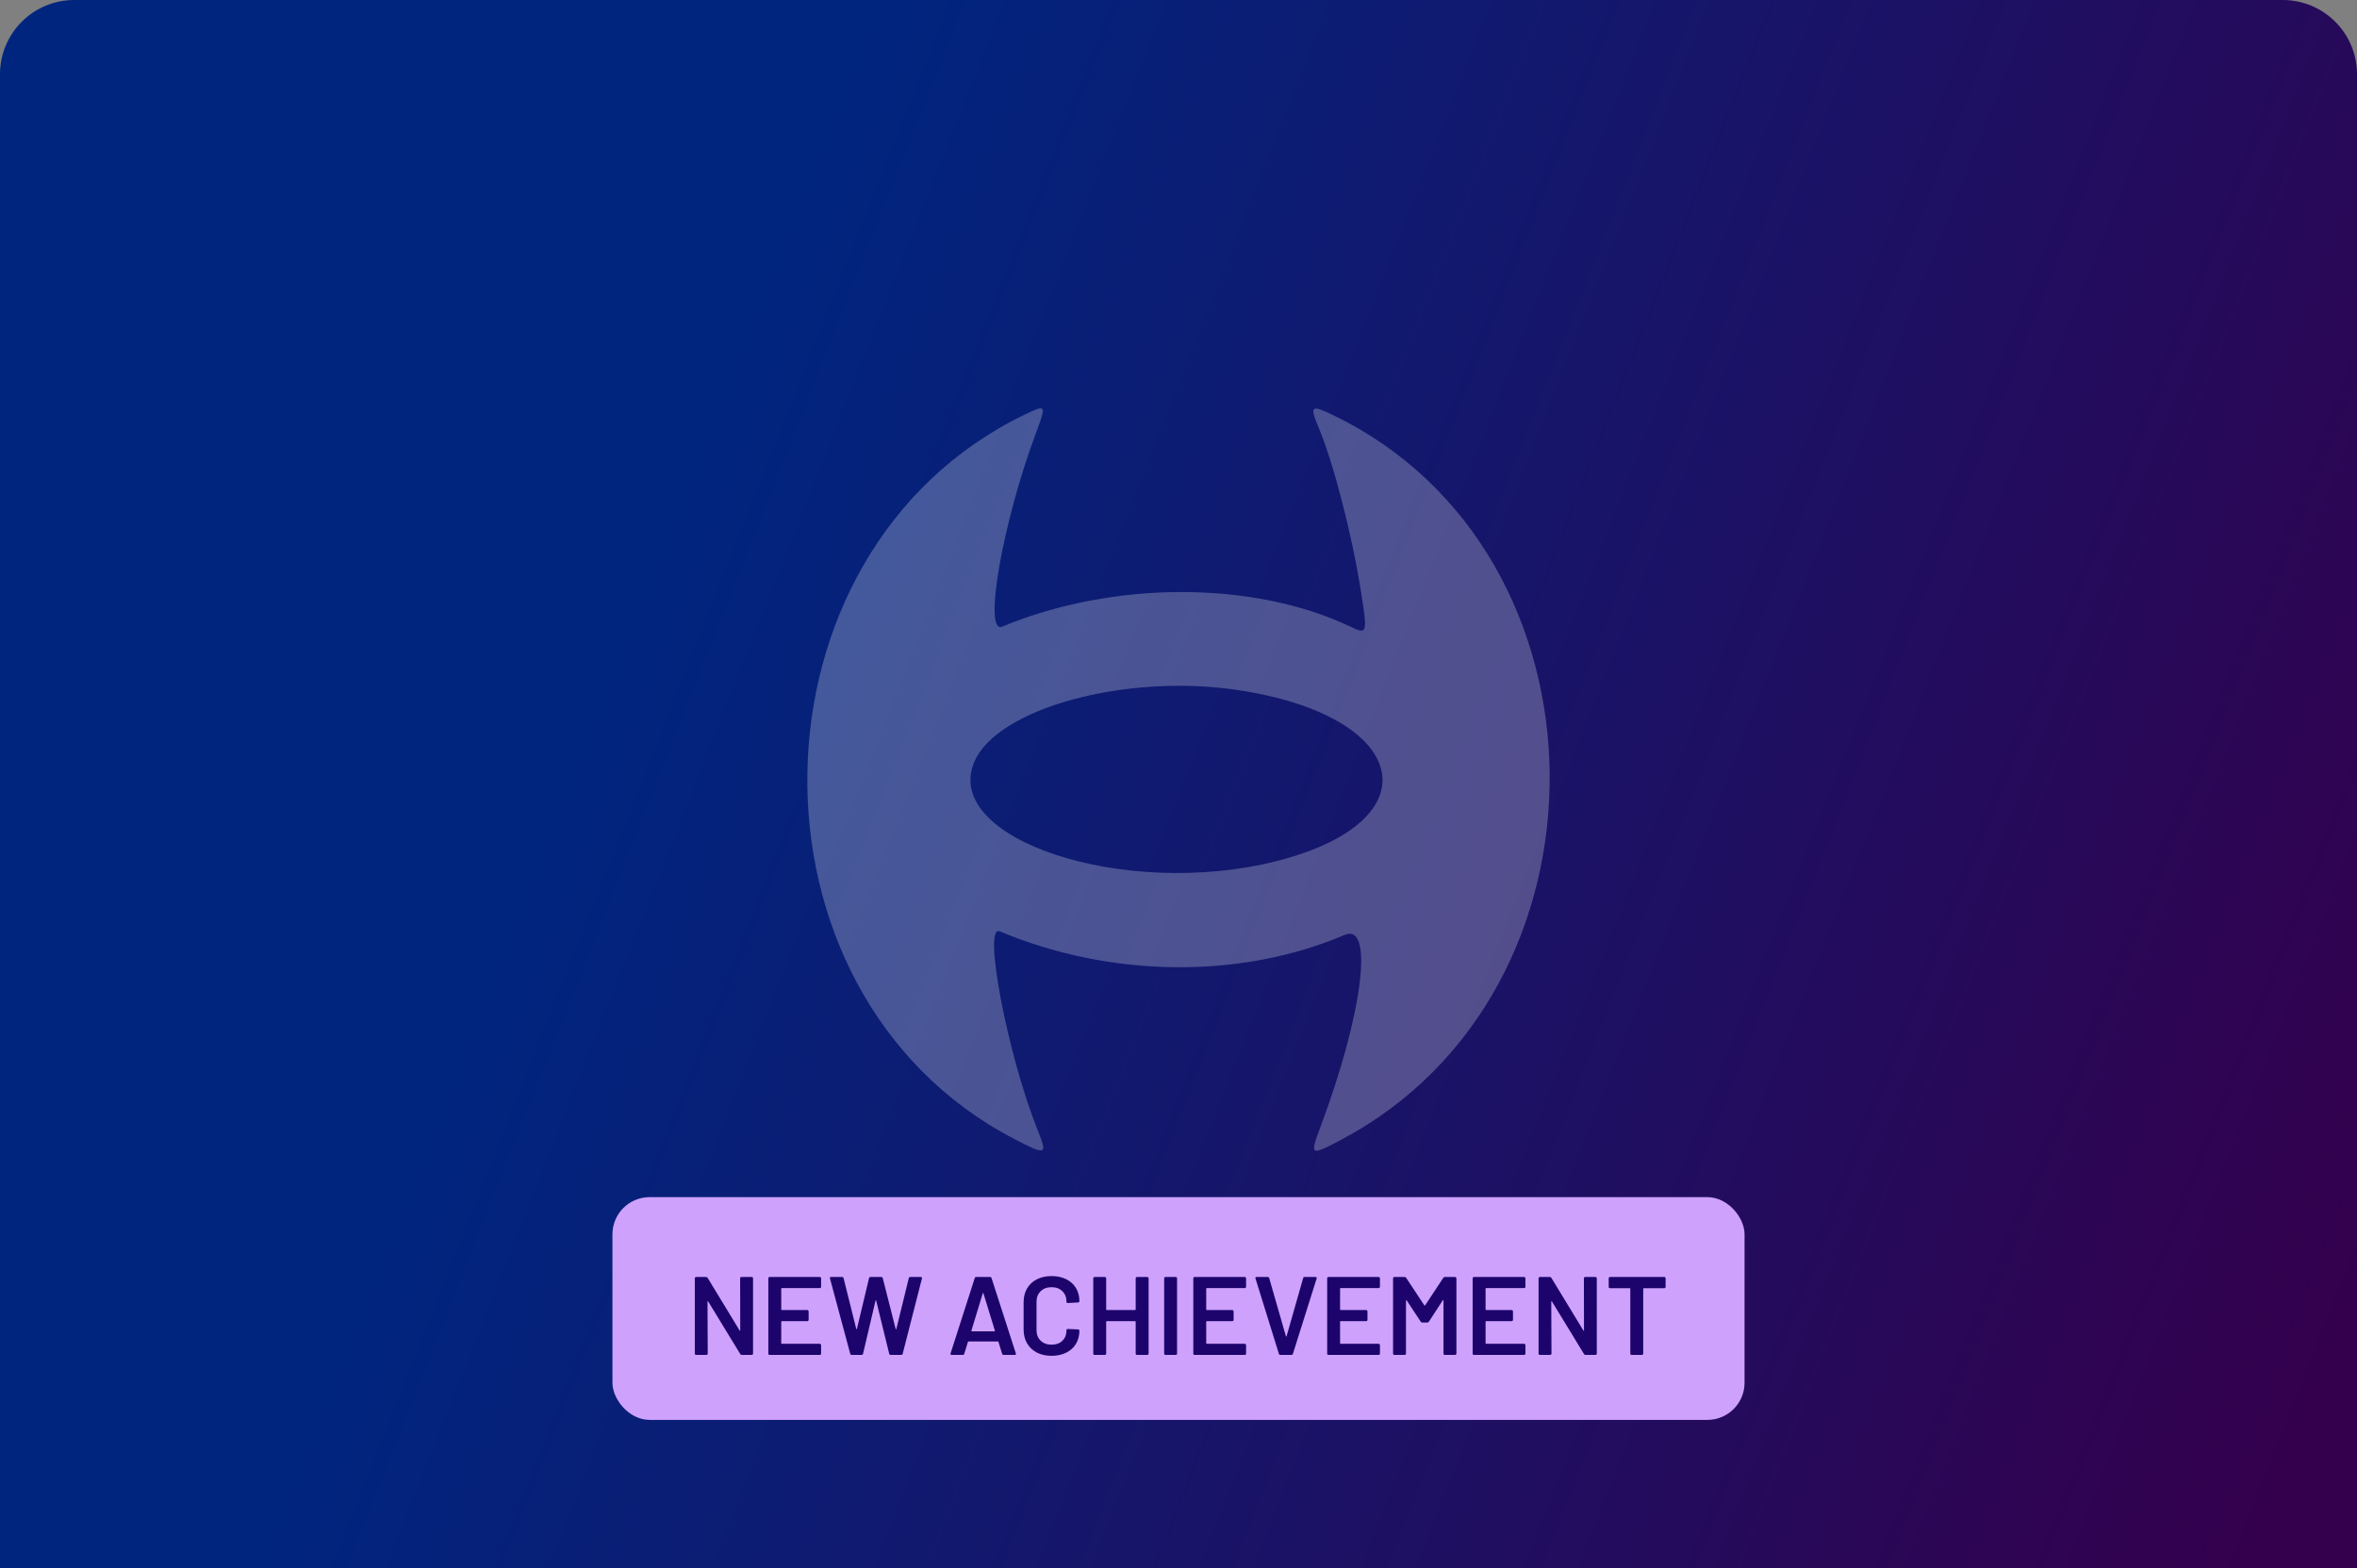 <svg width="254" height="169" viewBox="0 0 254 169" fill="none" xmlns="http://www.w3.org/2000/svg">
    <rect x="0" y="0" width="254" height="169" fill="#808080" stroke="none"/>
    <path d="M0 8C0 3.582 3.582 0 8 0H246C250.418 0 254 3.582 254 8V169H0V8Z"
        fill="url(#paint0_linear_644_17380)" />
    <rect x="66" y="129" width="122" height="24" rx="4" fill="#CEA2FC" />
    <path
        d="M79.76 137.744C79.76 137.704 79.772 137.672 79.796 137.648C79.828 137.616 79.864 137.6 79.904 137.6H81.008C81.048 137.6 81.08 137.616 81.104 137.648C81.136 137.672 81.152 137.704 81.152 137.744V145.856C81.152 145.896 81.136 145.932 81.104 145.964C81.08 145.988 81.048 146 81.008 146H79.94C79.86 146 79.804 145.968 79.772 145.904L76.316 140.24C76.3 140.216 76.284 140.208 76.268 140.216C76.252 140.216 76.244 140.232 76.244 140.264L76.268 145.856C76.268 145.896 76.252 145.932 76.22 145.964C76.196 145.988 76.164 146 76.124 146H75.02C74.98 146 74.944 145.988 74.912 145.964C74.888 145.932 74.876 145.896 74.876 145.856V137.744C74.876 137.704 74.888 137.672 74.912 137.648C74.944 137.616 74.98 137.6 75.02 137.6H76.088C76.168 137.6 76.224 137.632 76.256 137.696L79.7 143.36C79.716 143.384 79.732 143.396 79.748 143.396C79.764 143.388 79.772 143.368 79.772 143.336L79.76 137.744ZM88.486 138.656C88.486 138.696 88.47 138.732 88.438 138.764C88.414 138.788 88.382 138.8 88.342 138.8H84.25C84.21 138.8 84.19 138.82 84.19 138.86V141.104C84.19 141.144 84.21 141.164 84.25 141.164H86.998C87.038 141.164 87.07 141.18 87.094 141.212C87.126 141.236 87.142 141.268 87.142 141.308V142.22C87.142 142.26 87.126 142.296 87.094 142.328C87.07 142.352 87.038 142.364 86.998 142.364H84.25C84.21 142.364 84.19 142.384 84.19 142.424V144.74C84.19 144.78 84.21 144.8 84.25 144.8H88.342C88.382 144.8 88.414 144.816 88.438 144.848C88.47 144.872 88.486 144.904 88.486 144.944V145.856C88.486 145.896 88.47 145.932 88.438 145.964C88.414 145.988 88.382 146 88.342 146H82.942C82.902 146 82.866 145.988 82.834 145.964C82.81 145.932 82.798 145.896 82.798 145.856V137.744C82.798 137.704 82.81 137.672 82.834 137.648C82.866 137.616 82.902 137.6 82.942 137.6H88.342C88.382 137.6 88.414 137.616 88.438 137.648C88.47 137.672 88.486 137.704 88.486 137.744V138.656ZM91.793 146C91.705 146 91.649 145.96 91.625 145.88L89.441 137.756L89.429 137.708C89.429 137.636 89.473 137.6 89.561 137.6H90.737C90.825 137.6 90.881 137.64 90.905 137.72L92.273 143.192C92.281 143.216 92.293 143.228 92.309 143.228C92.325 143.228 92.337 143.216 92.345 143.192L93.653 137.72C93.677 137.64 93.729 137.6 93.809 137.6H94.961C95.049 137.6 95.105 137.64 95.129 137.72L96.521 143.204C96.529 143.228 96.541 143.24 96.557 143.24C96.573 143.24 96.585 143.228 96.593 143.204L97.937 137.72C97.961 137.64 98.017 137.6 98.105 137.6H99.221C99.333 137.6 99.377 137.652 99.353 137.756L97.277 145.88C97.253 145.96 97.197 146 97.109 146H95.993C95.905 146 95.849 145.96 95.825 145.88L94.421 140.156C94.413 140.132 94.401 140.12 94.385 140.12C94.369 140.112 94.357 140.124 94.349 140.156L93.005 145.88C92.981 145.96 92.929 146 92.849 146H91.793ZM108.15 146C108.07 146 108.018 145.96 107.994 145.88L107.598 144.596C107.582 144.564 107.562 144.548 107.538 144.548H104.37C104.346 144.548 104.326 144.564 104.31 144.596L103.914 145.88C103.89 145.96 103.838 146 103.758 146H102.558C102.51 146 102.474 145.988 102.45 145.964C102.426 145.932 102.422 145.888 102.438 145.832L105.042 137.72C105.066 137.64 105.118 137.6 105.198 137.6H106.698C106.778 137.6 106.83 137.64 106.854 137.72L109.47 145.832C109.478 145.848 109.482 145.868 109.482 145.892C109.482 145.964 109.438 146 109.35 146H108.15ZM104.682 143.384C104.674 143.432 104.69 143.456 104.73 143.456H107.166C107.214 143.456 107.23 143.432 107.214 143.384L105.978 139.364C105.97 139.332 105.958 139.316 105.942 139.316C105.926 139.316 105.914 139.332 105.906 139.364L104.682 143.384ZM113.321 146.096C112.721 146.096 112.193 145.98 111.737 145.748C111.281 145.508 110.929 145.176 110.681 144.752C110.433 144.328 110.309 143.836 110.309 143.276V140.312C110.309 139.752 110.433 139.26 110.681 138.836C110.929 138.412 111.281 138.084 111.737 137.852C112.193 137.62 112.721 137.504 113.321 137.504C113.913 137.504 114.437 137.616 114.893 137.84C115.349 138.064 115.701 138.38 115.949 138.788C116.197 139.196 116.321 139.668 116.321 140.204C116.321 140.244 116.305 140.28 116.273 140.312C116.249 140.336 116.217 140.348 116.177 140.348L115.073 140.408C114.977 140.408 114.929 140.364 114.929 140.276C114.929 139.804 114.781 139.424 114.485 139.136C114.197 138.848 113.809 138.704 113.321 138.704C112.833 138.704 112.441 138.848 112.145 139.136C111.849 139.424 111.701 139.804 111.701 140.276V143.336C111.701 143.8 111.849 144.176 112.145 144.464C112.441 144.752 112.833 144.896 113.321 144.896C113.809 144.896 114.197 144.756 114.485 144.476C114.781 144.188 114.929 143.808 114.929 143.336C114.929 143.248 114.977 143.204 115.073 143.204L116.177 143.252C116.217 143.252 116.249 143.264 116.273 143.288C116.305 143.312 116.321 143.34 116.321 143.372C116.321 143.916 116.197 144.396 115.949 144.812C115.701 145.22 115.349 145.536 114.893 145.76C114.437 145.984 113.913 146.096 113.321 146.096ZM122.386 137.744C122.386 137.704 122.398 137.672 122.422 137.648C122.454 137.616 122.49 137.6 122.53 137.6H123.634C123.674 137.6 123.706 137.616 123.73 137.648C123.762 137.672 123.778 137.704 123.778 137.744V145.856C123.778 145.896 123.762 145.932 123.73 145.964C123.706 145.988 123.674 146 123.634 146H122.53C122.49 146 122.454 145.988 122.422 145.964C122.398 145.932 122.386 145.896 122.386 145.856V142.424C122.386 142.384 122.366 142.364 122.326 142.364H119.266C119.226 142.364 119.206 142.384 119.206 142.424V145.856C119.206 145.896 119.19 145.932 119.158 145.964C119.134 145.988 119.102 146 119.062 146H117.958C117.918 146 117.882 145.988 117.85 145.964C117.826 145.932 117.814 145.896 117.814 145.856V137.744C117.814 137.704 117.826 137.672 117.85 137.648C117.882 137.616 117.918 137.6 117.958 137.6H119.062C119.102 137.6 119.134 137.616 119.158 137.648C119.19 137.672 119.206 137.704 119.206 137.744V141.104C119.206 141.144 119.226 141.164 119.266 141.164H122.326C122.366 141.164 122.386 141.144 122.386 141.104V137.744ZM125.598 146C125.558 146 125.522 145.988 125.49 145.964C125.466 145.932 125.454 145.896 125.454 145.856V137.744C125.454 137.704 125.466 137.672 125.49 137.648C125.522 137.616 125.558 137.6 125.598 137.6H126.702C126.742 137.6 126.774 137.616 126.798 137.648C126.83 137.672 126.846 137.704 126.846 137.744V145.856C126.846 145.896 126.83 145.932 126.798 145.964C126.774 145.988 126.742 146 126.702 146H125.598ZM134.283 138.656C134.283 138.696 134.267 138.732 134.235 138.764C134.211 138.788 134.179 138.8 134.139 138.8H130.047C130.007 138.8 129.987 138.82 129.987 138.86V141.104C129.987 141.144 130.007 141.164 130.047 141.164H132.795C132.835 141.164 132.867 141.18 132.891 141.212C132.923 141.236 132.939 141.268 132.939 141.308V142.22C132.939 142.26 132.923 142.296 132.891 142.328C132.867 142.352 132.835 142.364 132.795 142.364H130.047C130.007 142.364 129.987 142.384 129.987 142.424V144.74C129.987 144.78 130.007 144.8 130.047 144.8H134.139C134.179 144.8 134.211 144.816 134.235 144.848C134.267 144.872 134.283 144.904 134.283 144.944V145.856C134.283 145.896 134.267 145.932 134.235 145.964C134.211 145.988 134.179 146 134.139 146H128.739C128.699 146 128.663 145.988 128.631 145.964C128.607 145.932 128.595 145.896 128.595 145.856V137.744C128.595 137.704 128.607 137.672 128.631 137.648C128.663 137.616 128.699 137.6 128.739 137.6H134.139C134.179 137.6 134.211 137.616 134.235 137.648C134.267 137.672 134.283 137.704 134.283 137.744V138.656ZM137.974 146C137.894 146 137.842 145.96 137.818 145.88L135.298 137.768L135.286 137.72C135.286 137.64 135.33 137.6 135.418 137.6H136.606C136.694 137.6 136.75 137.64 136.774 137.72L138.574 143.984C138.582 144.008 138.594 144.02 138.61 144.02C138.626 144.02 138.638 144.008 138.646 143.984L140.434 137.72C140.458 137.64 140.514 137.6 140.602 137.6H141.766C141.814 137.6 141.85 137.616 141.874 137.648C141.898 137.68 141.902 137.72 141.886 137.768L139.33 145.88C139.306 145.96 139.254 146 139.174 146H137.974ZM148.709 138.656C148.709 138.696 148.693 138.732 148.661 138.764C148.637 138.788 148.605 138.8 148.565 138.8H144.473C144.433 138.8 144.413 138.82 144.413 138.86V141.104C144.413 141.144 144.433 141.164 144.473 141.164H147.221C147.261 141.164 147.293 141.18 147.317 141.212C147.349 141.236 147.365 141.268 147.365 141.308V142.22C147.365 142.26 147.349 142.296 147.317 142.328C147.293 142.352 147.261 142.364 147.221 142.364H144.473C144.433 142.364 144.413 142.384 144.413 142.424V144.74C144.413 144.78 144.433 144.8 144.473 144.8H148.565C148.605 144.8 148.637 144.816 148.661 144.848C148.693 144.872 148.709 144.904 148.709 144.944V145.856C148.709 145.896 148.693 145.932 148.661 145.964C148.637 145.988 148.605 146 148.565 146H143.165C143.125 146 143.089 145.988 143.057 145.964C143.033 145.932 143.021 145.896 143.021 145.856V137.744C143.021 137.704 143.033 137.672 143.057 137.648C143.089 137.616 143.125 137.6 143.165 137.6H148.565C148.605 137.6 148.637 137.616 148.661 137.648C148.693 137.672 148.709 137.704 148.709 137.744V138.656ZM155.534 137.696C155.574 137.632 155.63 137.6 155.702 137.6H156.806C156.846 137.6 156.878 137.616 156.902 137.648C156.934 137.672 156.95 137.704 156.95 137.744V145.856C156.95 145.896 156.934 145.932 156.902 145.964C156.878 145.988 156.846 146 156.806 146H155.702C155.662 146 155.626 145.988 155.594 145.964C155.57 145.932 155.558 145.896 155.558 145.856V140.132C155.558 140.108 155.546 140.092 155.522 140.084C155.506 140.076 155.494 140.084 155.486 140.108L153.986 142.412C153.946 142.476 153.89 142.508 153.818 142.508H153.266C153.194 142.508 153.138 142.476 153.098 142.412L151.586 140.12C151.578 140.096 151.562 140.088 151.538 140.096C151.522 140.104 151.514 140.12 151.514 140.144V145.856C151.514 145.896 151.498 145.932 151.466 145.964C151.442 145.988 151.41 146 151.37 146H150.266C150.226 146 150.19 145.988 150.158 145.964C150.134 145.932 150.122 145.896 150.122 145.856V137.744C150.122 137.704 150.134 137.672 150.158 137.648C150.19 137.616 150.226 137.6 150.266 137.6H151.37C151.442 137.6 151.498 137.632 151.538 137.696L153.494 140.66C153.51 140.676 153.526 140.684 153.542 140.684C153.558 140.684 153.57 140.676 153.578 140.66L155.534 137.696ZM164.388 138.656C164.388 138.696 164.372 138.732 164.34 138.764C164.316 138.788 164.284 138.8 164.244 138.8H160.152C160.112 138.8 160.092 138.82 160.092 138.86V141.104C160.092 141.144 160.112 141.164 160.152 141.164H162.9C162.94 141.164 162.972 141.18 162.996 141.212C163.028 141.236 163.044 141.268 163.044 141.308V142.22C163.044 142.26 163.028 142.296 162.996 142.328C162.972 142.352 162.94 142.364 162.9 142.364H160.152C160.112 142.364 160.092 142.384 160.092 142.424V144.74C160.092 144.78 160.112 144.8 160.152 144.8H164.244C164.284 144.8 164.316 144.816 164.34 144.848C164.372 144.872 164.388 144.904 164.388 144.944V145.856C164.388 145.896 164.372 145.932 164.34 145.964C164.316 145.988 164.284 146 164.244 146H158.844C158.804 146 158.768 145.988 158.736 145.964C158.712 145.932 158.7 145.896 158.7 145.856V137.744C158.7 137.704 158.712 137.672 158.736 137.648C158.768 137.616 158.804 137.6 158.844 137.6H164.244C164.284 137.6 164.316 137.616 164.34 137.648C164.372 137.672 164.388 137.704 164.388 137.744V138.656ZM170.686 137.744C170.686 137.704 170.698 137.672 170.722 137.648C170.754 137.616 170.79 137.6 170.83 137.6H171.934C171.974 137.6 172.006 137.616 172.03 137.648C172.062 137.672 172.078 137.704 172.078 137.744V145.856C172.078 145.896 172.062 145.932 172.03 145.964C172.006 145.988 171.974 146 171.934 146H170.866C170.786 146 170.73 145.968 170.698 145.904L167.242 140.24C167.226 140.216 167.21 140.208 167.194 140.216C167.178 140.216 167.17 140.232 167.17 140.264L167.194 145.856C167.194 145.896 167.178 145.932 167.146 145.964C167.122 145.988 167.09 146 167.05 146H165.946C165.906 146 165.87 145.988 165.838 145.964C165.814 145.932 165.802 145.896 165.802 145.856V137.744C165.802 137.704 165.814 137.672 165.838 137.648C165.87 137.616 165.906 137.6 165.946 137.6H167.014C167.094 137.6 167.15 137.632 167.182 137.696L170.626 143.36C170.642 143.384 170.658 143.396 170.674 143.396C170.69 143.388 170.698 143.368 170.698 143.336L170.686 137.744ZM179.349 137.6C179.389 137.6 179.421 137.616 179.445 137.648C179.477 137.672 179.493 137.704 179.493 137.744V138.668C179.493 138.708 179.477 138.744 179.445 138.776C179.421 138.8 179.389 138.812 179.349 138.812H177.141C177.101 138.812 177.081 138.832 177.081 138.872V145.856C177.081 145.896 177.065 145.932 177.033 145.964C177.009 145.988 176.977 146 176.937 146H175.833C175.793 146 175.757 145.988 175.725 145.964C175.701 145.932 175.689 145.896 175.689 145.856V138.872C175.689 138.832 175.669 138.812 175.629 138.812H173.505C173.465 138.812 173.429 138.8 173.397 138.776C173.373 138.744 173.361 138.708 173.361 138.668V137.744C173.361 137.704 173.373 137.672 173.397 137.648C173.429 137.616 173.465 137.6 173.505 137.6H179.349Z"
        fill="#1C046C" />
    <path fill-rule="evenodd" clip-rule="evenodd"
        d="M110.439 44.671C79.758 59.456 79.03 106.957 109.243 122.697C112.774 124.536 112.905 124.491 111.827 121.795C108.577 113.671 105.884 99.58 107.729 100.354C119.703 105.375 133.673 105.522 144.896 100.745C148.093 99.384 146.87 109.209 142.334 121.331C141.123 124.566 141.161 124.593 144.495 122.834C174.882 106.795 174.387 59.549 143.677 44.74C141.283 43.586 141.116 43.719 142.079 46.013C143.703 49.881 145.699 57.601 146.664 63.751C147.382 68.326 147.36 68.398 145.504 67.517C135.055 62.553 119.954 62.556 108.004 67.524C105.925 68.388 108.033 56.295 111.645 46.642C112.785 43.596 112.758 43.553 110.439 44.671ZM133.146 74.322C151.962 77.043 154.718 88.411 137.62 92.774C121.234 96.955 101.385 90.43 105.014 82.055C107.488 76.349 121.165 72.589 133.146 74.322Z"
        fill="rgba(255,255,255,0.25)" />
    <defs>
        <linearGradient id="paint0_linear_644_17380" x1="242.993" y1="169" x2="56.076" y2="95.209"
            gradientUnits="userSpaceOnUse">
            <stop stop-color="#34004D" />
            <stop offset="1" stop-color="#00257F" />
        </linearGradient>
    </defs>
</svg>